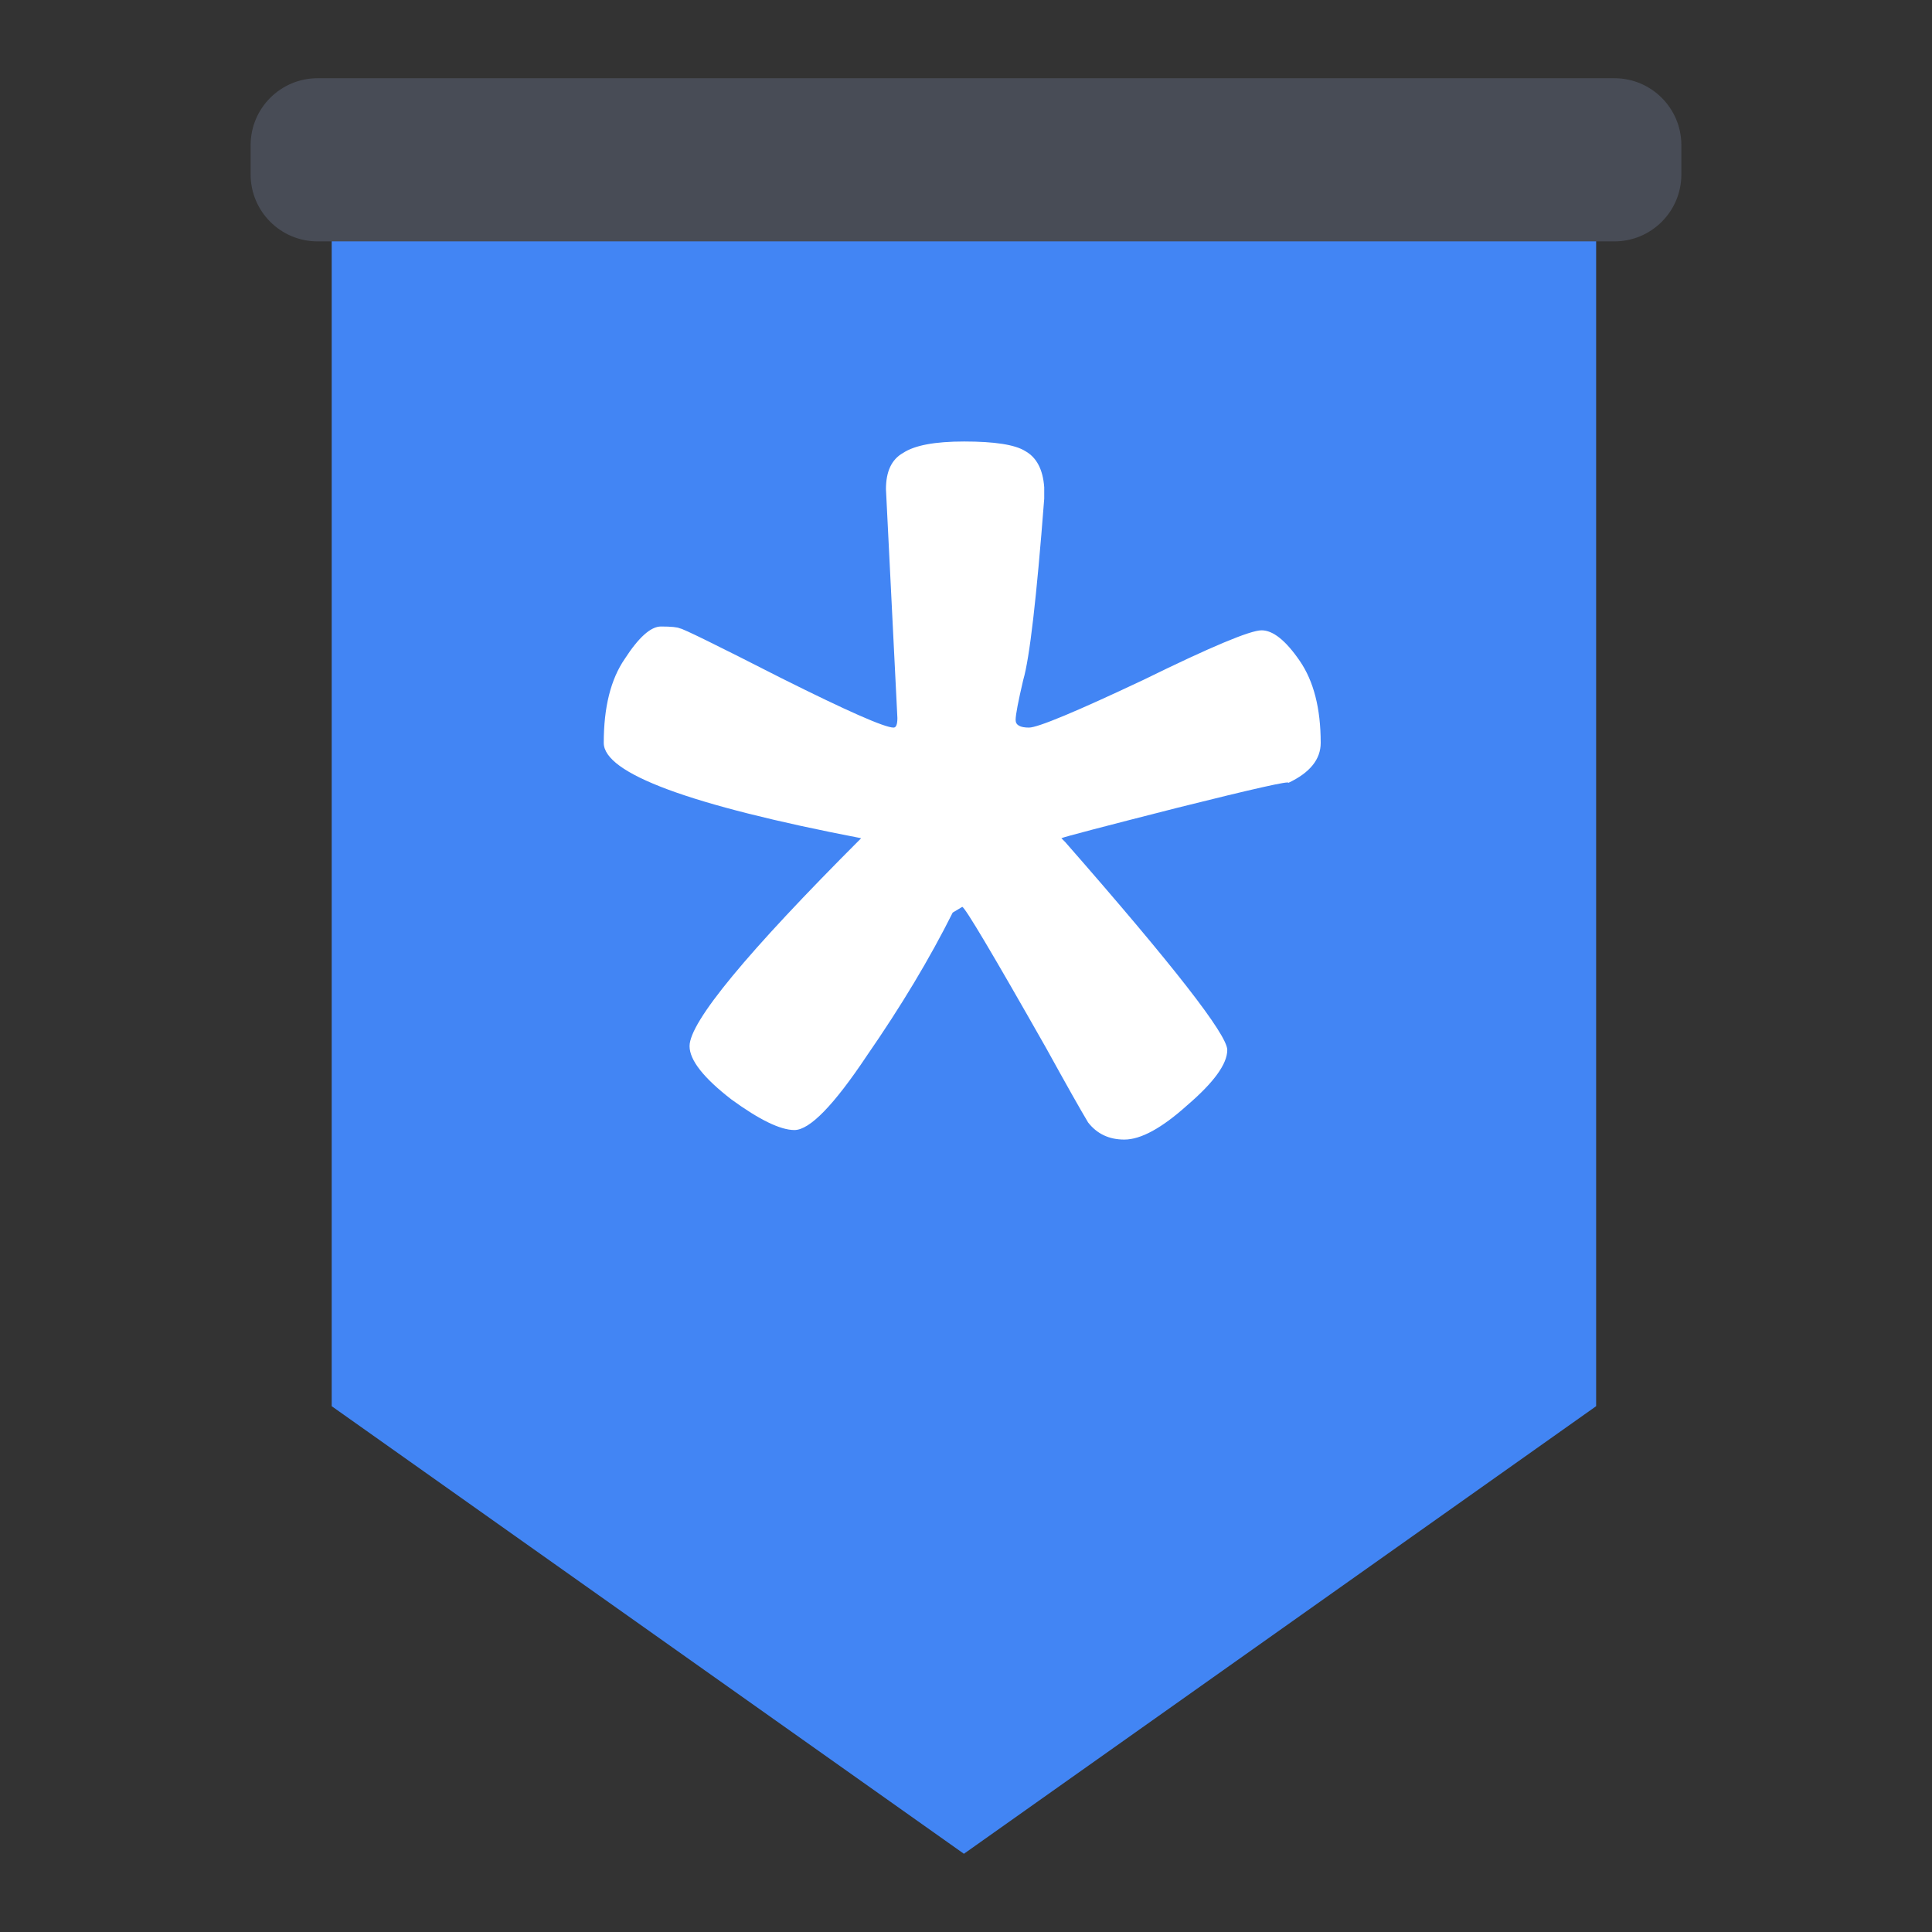 <svg width="512" height="512" viewBox="0 0 512 512" fill="none" xmlns="http://www.w3.org/2000/svg">
<rect x="0" y="0" width="512" height="512" fill="#333333" stroke="none"/>
<path fill-rule="evenodd" clip-rule="evenodd" d="M255.448 491.272L422.992 372.656V28.66H87.904V372.656L255.448 491.272Z" fill="#4285F4"/>
<path d="M427.828 20.729H84.168C74.364 20.729 66.416 28.676 66.416 38.48V46.221C66.416 56.025 74.364 63.972 84.168 63.972H427.828C437.632 63.972 445.58 56.025 445.58 46.221V38.48C445.58 28.676 437.632 20.729 427.828 20.729Z" fill="#484C56"/>
<path d="M182.739 277.232C182.739 270.83 197.899 252.464 228.218 222.137C182.739 213.375 160 204.951 160 196.863C160 187.428 161.853 180.015 165.559 174.623C169.264 168.894 172.465 166.03 175.16 166.03C177.855 166.03 179.539 166.199 180.213 166.536C180.887 166.536 189.814 170.916 206.995 179.678C224.512 188.439 234.45 192.82 236.809 192.82C237.482 192.82 237.819 191.977 237.819 190.292L234.787 129.637C234.787 124.919 236.303 121.718 239.335 120.033C242.367 118.011 247.757 117 255.505 117C263.59 117 268.98 117.842 271.676 119.527C274.707 121.212 276.392 124.413 276.729 129.131V132.164C274.707 158.448 272.855 174.454 271.17 180.183C269.823 185.912 269.149 189.45 269.149 190.798C269.149 192.146 270.328 192.82 272.686 192.82C275.044 192.82 285.151 188.607 303.005 180.183C320.86 171.422 331.303 167.041 334.335 167.041C337.367 167.041 340.736 169.737 344.441 175.128C348.147 180.52 350 187.765 350 196.863C350 201.244 347.137 204.782 341.41 207.478C342.083 206.804 332.314 208.995 312.101 214.049C292.225 219.104 281.95 221.8 281.277 222.137L282.287 223.148C310.922 255.834 325.239 274.199 325.239 278.243C325.239 281.95 321.702 286.836 314.628 292.902C307.89 298.967 302.332 302 297.952 302C293.91 302 290.709 300.484 288.351 297.451C286.33 294.081 282.624 287.51 277.234 277.738C263.085 252.801 255.674 240.333 255 240.333L252.473 241.85C246.41 253.981 238.83 266.617 229.734 279.76C220.975 292.902 214.574 299.473 210.532 299.473C206.826 299.473 201.268 296.777 193.856 291.385C186.445 285.657 182.739 280.939 182.739 277.232Z" fill="white"/>
</svg>

